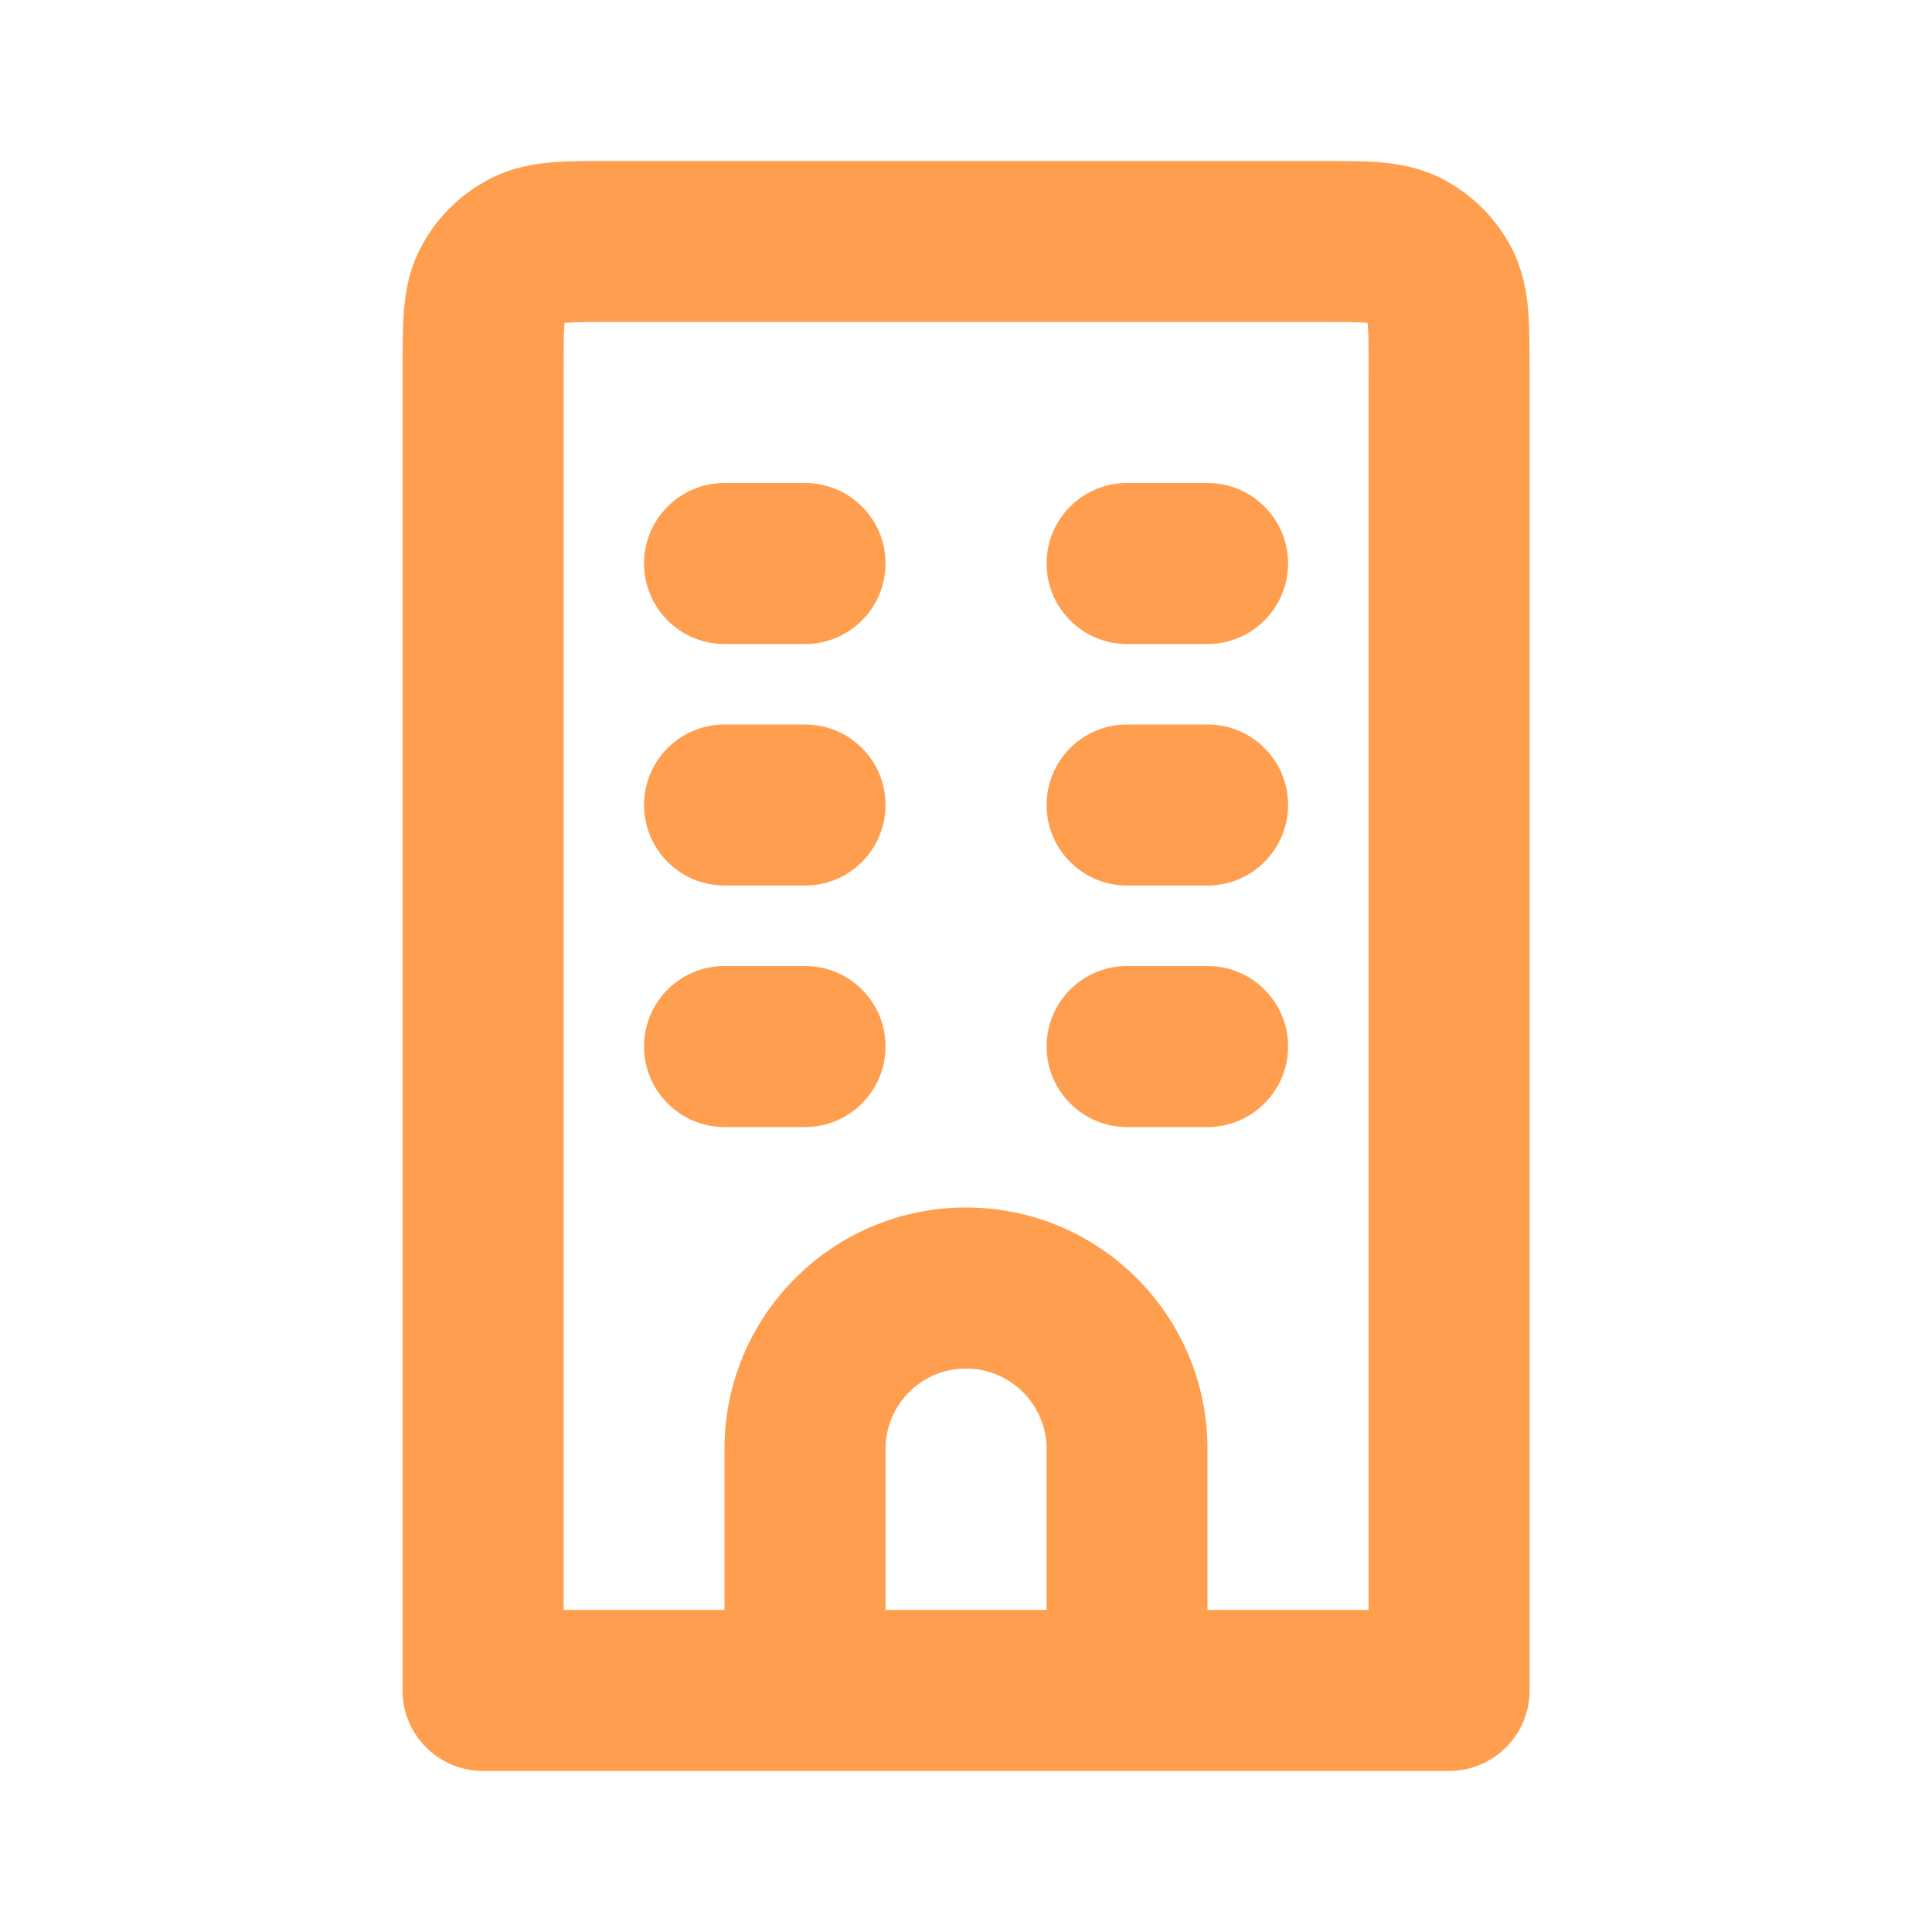 <svg width="14" height="14" viewBox="0 0 14 14" fill="none" xmlns="http://www.w3.org/2000/svg">
<path d="M10.5 12.25V12.833C10.822 12.833 11.084 12.572 11.084 12.25H10.5ZM3.5 12.25H2.917C2.917 12.572 3.178 12.833 3.5 12.833V12.25ZM5.25 3.5C4.928 3.5 4.667 3.761 4.667 4.083C4.667 4.405 4.928 4.667 5.25 4.667V3.5ZM5.834 4.667C6.156 4.667 6.417 4.405 6.417 4.083C6.417 3.761 6.156 3.5 5.834 3.5V4.667ZM5.25 5.25C4.928 5.25 4.667 5.511 4.667 5.833C4.667 6.155 4.928 6.417 5.25 6.417V5.25ZM5.834 6.417C6.156 6.417 6.417 6.155 6.417 5.833C6.417 5.511 6.156 5.25 5.834 5.25V6.417ZM8.167 5.25C7.845 5.25 7.584 5.511 7.584 5.833C7.584 6.155 7.845 6.417 8.167 6.417V5.25ZM8.75 6.417C9.072 6.417 9.334 6.155 9.334 5.833C9.334 5.511 9.072 5.25 8.75 5.25V6.417ZM8.167 7C7.845 7 7.584 7.261 7.584 7.583C7.584 7.905 7.845 8.167 8.167 8.167V7ZM8.75 8.167C9.072 8.167 9.334 7.905 9.334 7.583C9.334 7.261 9.072 7 8.75 7V8.167ZM5.25 7C4.928 7 4.667 7.261 4.667 7.583C4.667 7.905 4.928 8.167 5.25 8.167V7ZM5.834 8.167C6.156 8.167 6.417 7.905 6.417 7.583C6.417 7.261 6.156 7 5.834 7V8.167ZM8.167 3.5C7.845 3.5 7.584 3.761 7.584 4.083C7.584 4.405 7.845 4.667 8.167 4.667V3.5ZM8.75 4.667C9.072 4.667 9.334 4.405 9.334 4.083C9.334 3.761 9.072 3.5 8.75 3.5V4.667ZM4.434 2.333H9.567V1.167H4.434V2.333ZM9.917 2.683V12.25H11.084V2.683H9.917ZM10.5 11.666H3.5V12.833H10.5V11.666ZM4.084 12.25V2.683H2.917V12.25H4.084ZM9.567 2.333C9.74 2.333 9.835 2.334 9.903 2.339C9.964 2.344 9.951 2.35 9.917 2.333L10.447 1.294C10.288 1.213 10.131 1.187 9.998 1.176C9.871 1.166 9.721 1.167 9.567 1.167V2.333ZM11.084 2.683C11.084 2.529 11.084 2.379 11.074 2.253C11.063 2.119 11.037 1.962 10.957 1.804L9.917 2.333C9.9 2.3 9.906 2.286 9.911 2.348C9.917 2.416 9.917 2.51 9.917 2.683H11.084ZM9.917 2.333L10.957 1.804C10.845 1.584 10.666 1.406 10.447 1.294L9.917 2.333ZM4.434 1.167C4.28 1.167 4.13 1.166 4.003 1.176C3.87 1.187 3.712 1.213 3.554 1.294L4.084 2.333C4.05 2.35 4.037 2.344 4.098 2.339C4.166 2.334 4.261 2.333 4.434 2.333V1.167ZM4.084 2.683C4.084 2.51 4.084 2.416 4.09 2.348C4.095 2.286 4.101 2.3 4.084 2.333L3.044 1.804C2.963 1.962 2.938 2.119 2.927 2.253C2.917 2.379 2.917 2.529 2.917 2.683H4.084ZM3.554 1.294C3.334 1.406 3.156 1.584 3.044 1.804L4.084 2.333L3.554 1.294ZM5.25 4.667H5.834V3.5H5.25V4.667ZM5.25 6.417H5.834V5.25H5.25V6.417ZM8.167 6.417H8.75V5.25H8.167V6.417ZM8.167 8.167H8.75V7H8.167V8.167ZM5.25 8.167H5.834V7H5.25V8.167ZM8.167 4.667H8.75V3.5H8.167V4.667ZM7.584 10.5V12.25H8.75V10.5H7.584ZM6.417 12.25V10.5H5.25V12.25H6.417ZM7 9.917C7.322 9.917 7.584 10.178 7.584 10.5H8.75C8.75 9.533 7.967 8.75 7 8.75V9.917ZM7 8.75C6.034 8.75 5.25 9.533 5.25 10.5H6.417C6.417 10.178 6.678 9.917 7 9.917V8.75Z" fill="#FF9E4E"/>
</svg>
